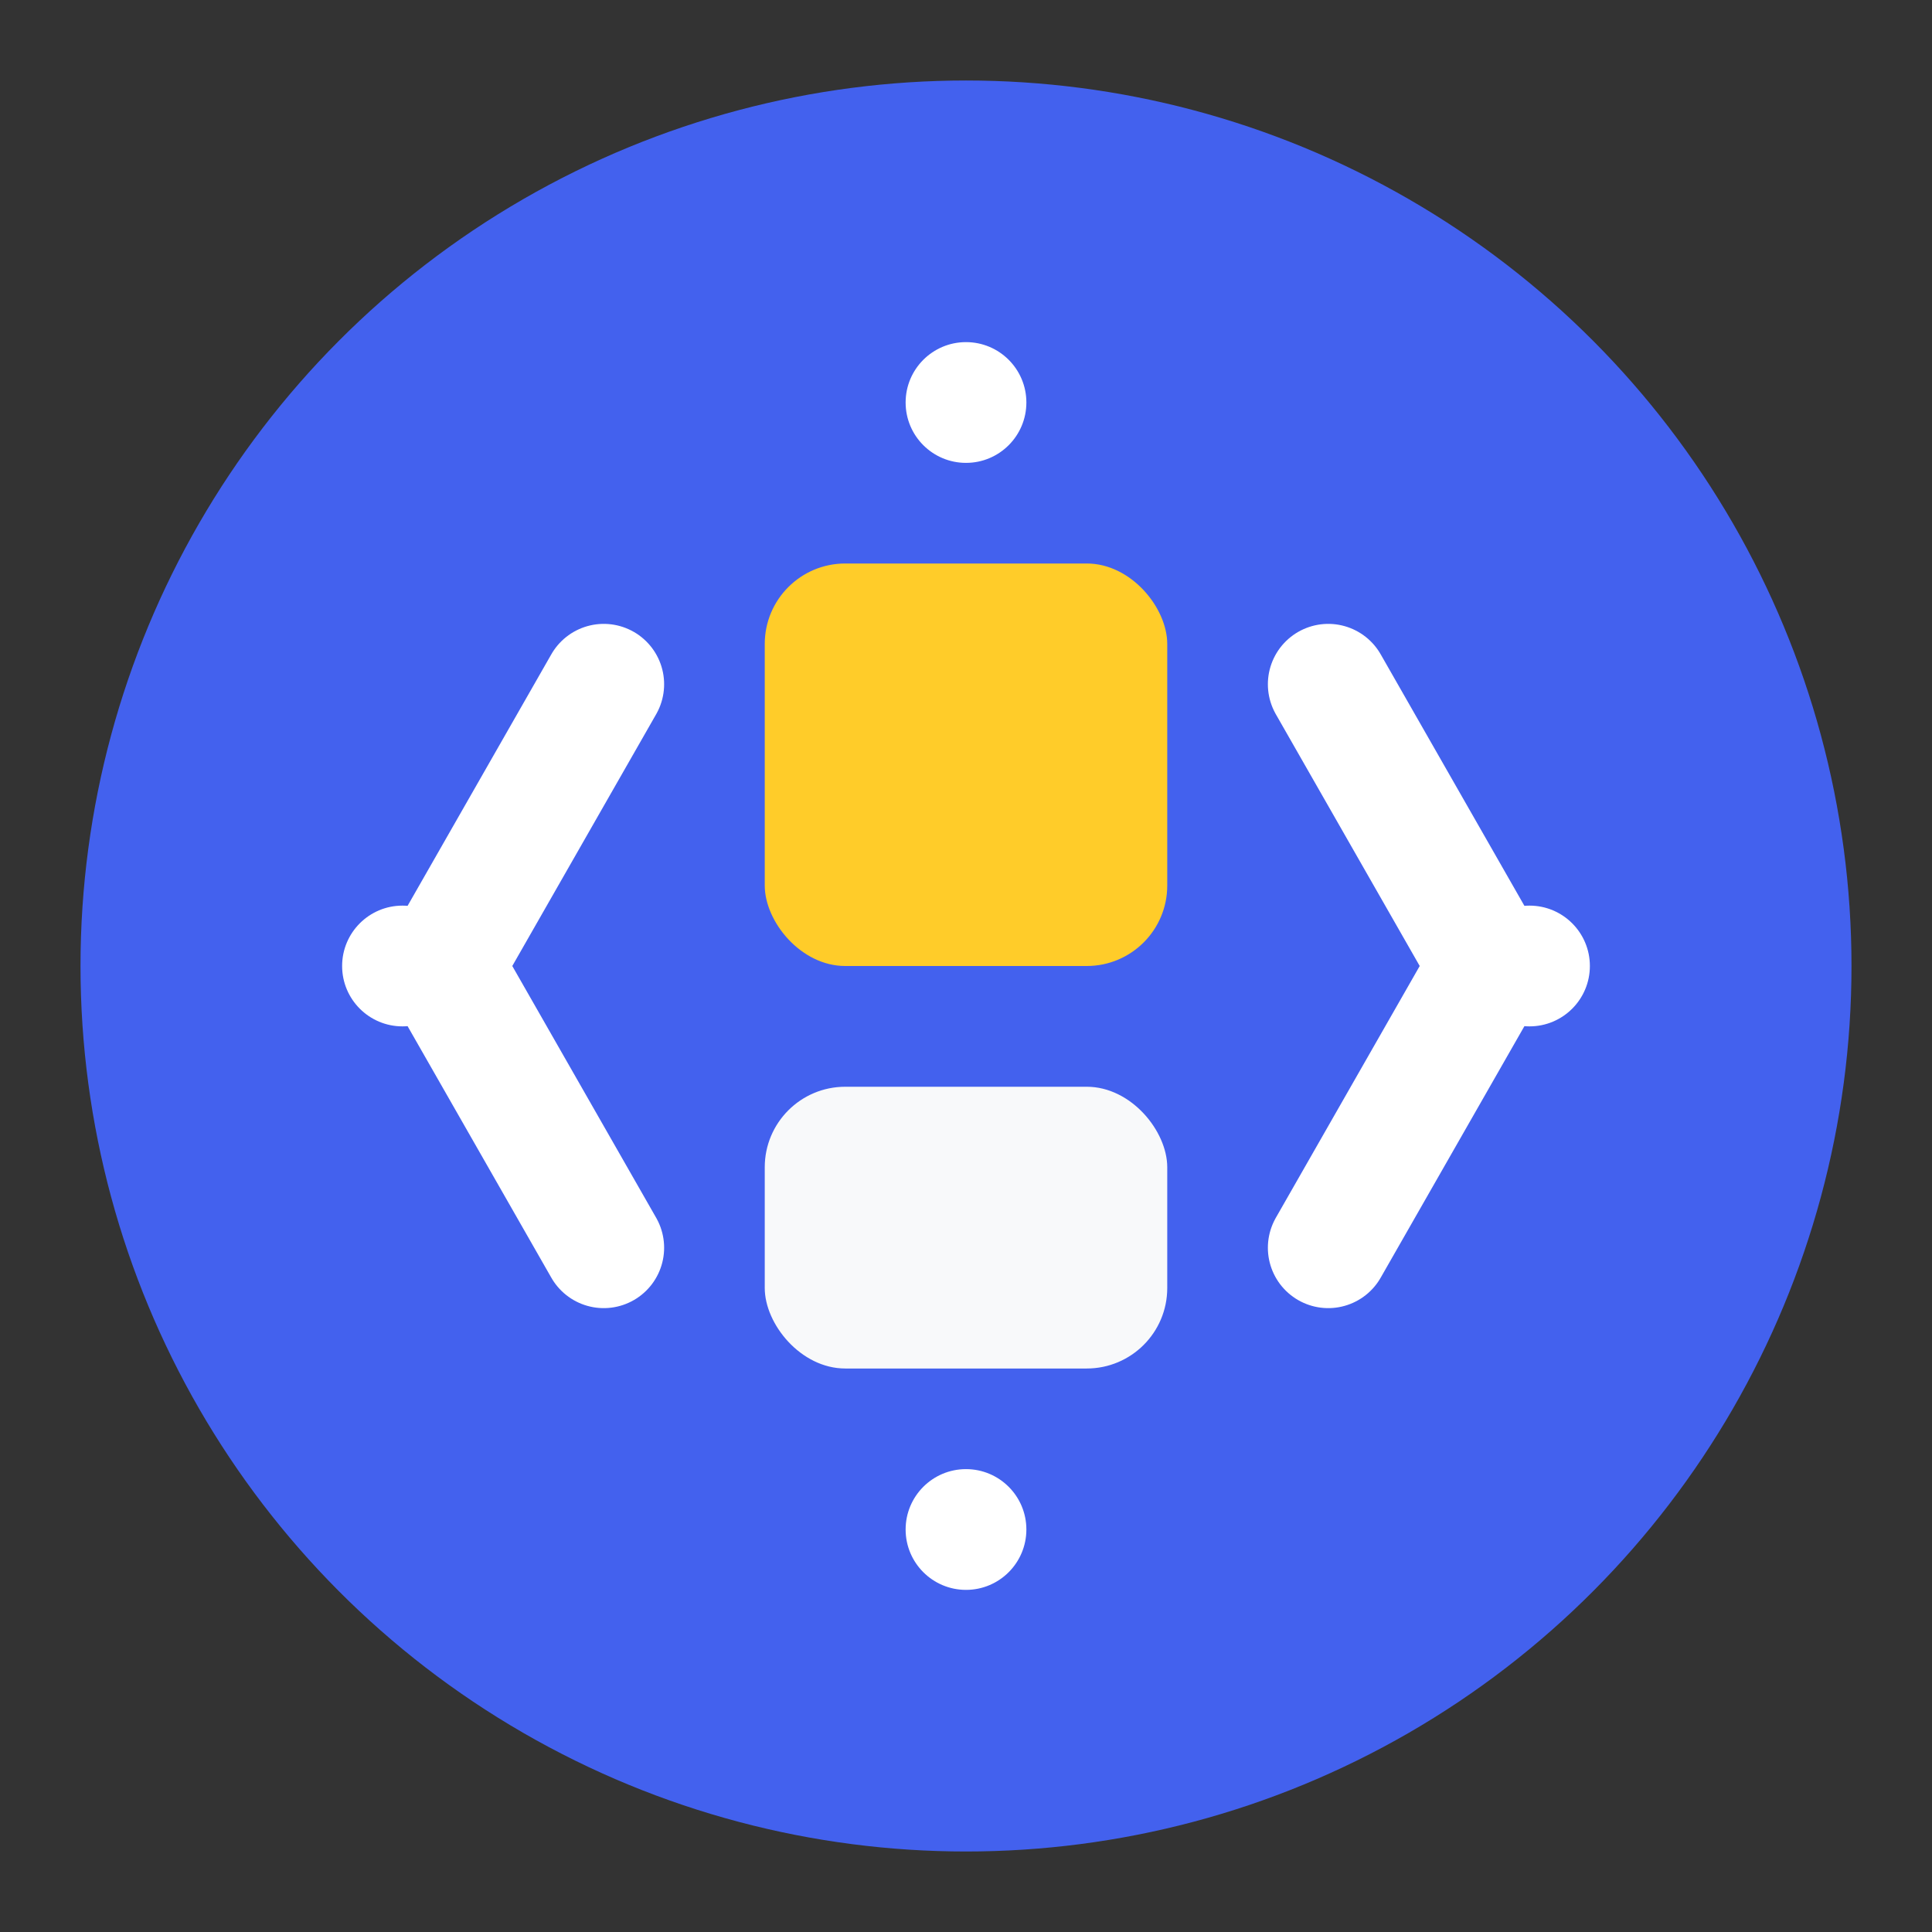 <svg xmlns="http://www.w3.org/2000/svg" viewBox="0 0 48 48">
  <rect x="0" y="0" width="48" height="48" fill="#333333" stroke="none"/>
  <!-- Fondo circular -->
  <circle cx="24" cy="24" r="22" fill="#4361ee" />
  
  <!-- Componente web (simbolizado como etiquetas o brackets) -->
  <path d="M15 17 L11 24 L15 31" stroke="white" stroke-width="3" stroke-linecap="round" stroke-linejoin="round" fill="none" />
  <path d="M33 17 L37 24 L33 31" stroke="white" stroke-width="3" stroke-linecap="round" stroke-linejoin="round" fill="none" />
  
  <!-- Elemento central (representando un componente) -->
  <rect x="19" y="14" width="10" height="10" rx="2" fill="#ffcc29" />
  <rect x="19" y="27" width="10" height="7" rx="2" fill="#f8f9fa" />
  
  <!-- Puntos de conexión -->
  <circle cx="24" cy="10" r="1.5" fill="white" />
  <circle cx="24" cy="38" r="1.5" fill="white" />
  <circle cx="10" cy="24" r="1.5" fill="white" />
  <circle cx="38" cy="24" r="1.5" fill="white" />
</svg>

